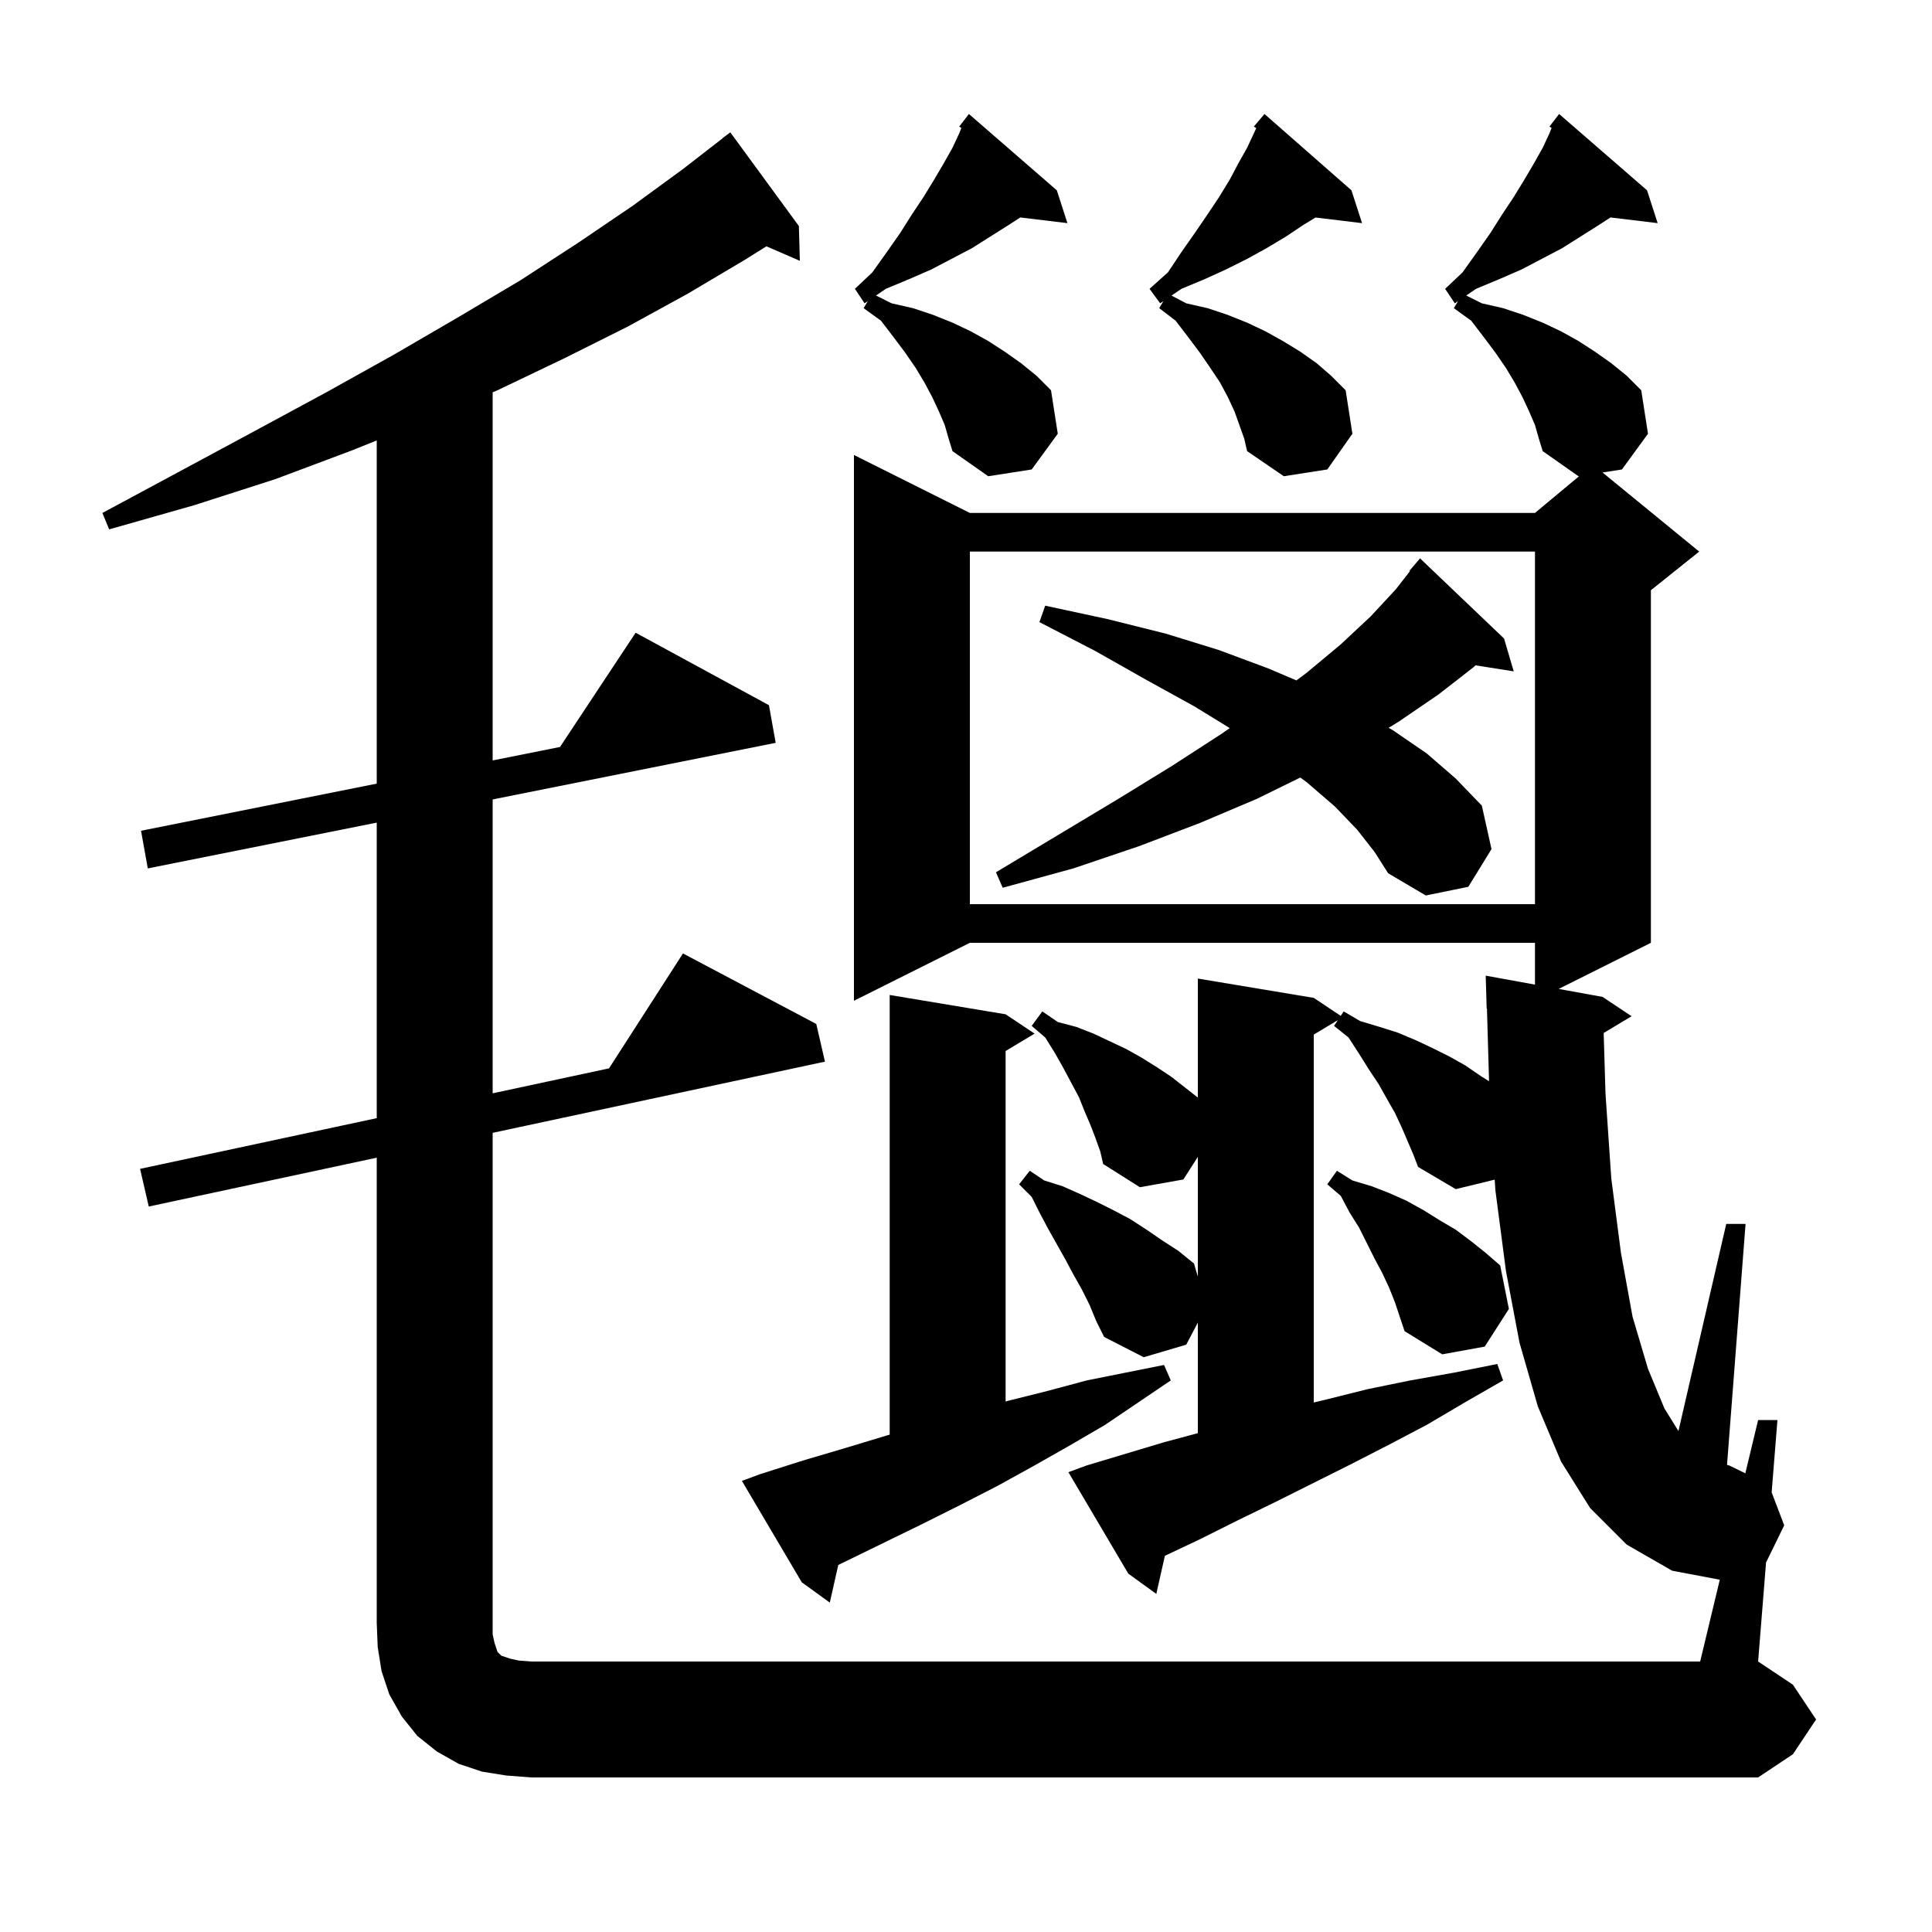 <svg xmlns="http://www.w3.org/2000/svg" xmlns:xlink="http://www.w3.org/1999/xlink" version="1.1" baseProfile="full" viewBox="0 0 200 200" width="200" height="200">
<g fill="black">
<path d="M 178.033 163.531 L 173.1 162.6 L 168.4 159.9 L 164.6 156.1 L 161.6 151.3 L 159.2 145.6 L 157.3 139.0 L 155.9 131.6 L 154.8 123.2 L 154.731 122.115 L 150.7 123.1 L 146.8 120.8 L 146.3 119.5 L 145.1 116.7 L 144.4 115.2 L 143.6 113.8 L 142.7 112.2 L 141.7 110.7 L 140.7 109.1 L 139.6 107.4 L 138.1 106.2 L 138.5 105.6 L 136.0 107.1 L 136.0 145.186 L 137.2 144.9 L 141.6 143.8 L 146.0 142.9 L 150.5 142.1 L 155.0 141.2 L 155.6 142.9 L 151.6 145.2 L 147.7 147.5 L 143.7 149.6 L 139.8 151.6 L 132.0 155.5 L 128.1 157.4 L 124.3 159.3 L 120.588 161.058 L 119.7 165.0 L 116.8 162.9 L 110.6 152.4 L 112.5 151.7 L 120.5 149.3 L 124.0 148.361 L 124.0 136.914 L 122.8 139.2 L 118.4 140.5 L 114.3 138.4 L 113.5 136.8 L 112.8 135.1 L 112.0 133.5 L 111.1 131.9 L 110.3 130.4 L 108.5 127.2 L 107.6 125.5 L 106.8 123.9 L 105.5 122.6 L 106.6 121.2 L 108.1 122.2 L 110.0 122.8 L 111.8 123.6 L 113.5 124.4 L 115.3 125.3 L 117.0 126.2 L 118.7 127.3 L 120.3 128.4 L 122.0 129.5 L 123.6 130.8 L 124.0 132.154 L 124.0 119.76 L 122.5 122.1 L 118.0 122.9 L 114.2 120.5 L 113.9 119.2 L 113.4 117.8 L 112.9 116.5 L 112.3 115.1 L 111.7 113.6 L 110.1 110.6 L 109.2 109.0 L 108.2 107.4 L 106.8 106.2 L 107.9 104.7 L 109.5 105.8 L 111.4 106.3 L 113.2 107.0 L 116.6 108.6 L 118.2 109.5 L 119.8 110.5 L 121.3 111.5 L 124.0 113.621 L 124.0 101.3 L 136.0 103.3 L 138.792 105.162 L 139.1 104.7 L 140.8 105.7 L 142.8 106.3 L 144.7 106.9 L 146.6 107.7 L 148.3 108.5 L 150.1 109.4 L 151.7 110.3 L 153.3 111.4 L 154.146 111.929 L 153.929 104.397 L 153.9 104.4 L 153.8 101.0 L 158.9 101.927 L 158.9 97.6 L 100.4 97.6 L 88.4 103.6 L 88.4 47.1 L 100.4 53.1 L 158.9 53.1 L 163.474 49.289 L 163.4 49.3 L 159.7 46.7 L 159.3 45.4 L 158.9 44.0 L 158.3 42.6 L 157.6 41.1 L 156.8 39.6 L 155.9 38.1 L 154.8 36.5 L 153.6 34.9 L 152.3 33.2 L 150.5 31.9 L 150.938 31.169 L 150.6 31.4 L 149.6 29.9 L 151.4 28.2 L 152.9 26.1 L 154.3 24.1 L 155.5 22.2 L 156.7 20.4 L 157.8 18.6 L 158.8 16.9 L 159.7 15.3 L 160.4 13.8 L 160.622 13.245 L 160.4 13.1 L 160.983 12.342 L 161.0 12.3 L 161.01 12.307 L 161.4 11.8 L 170.5 19.7 L 171.6 23.1 L 166.719 22.511 L 165.5 23.3 L 161.7 25.7 L 157.5 27.9 L 155.2 28.9 L 152.8 29.9 L 151.785 30.592 L 153.4 31.4 L 155.6 31.9 L 157.7 32.6 L 159.7 33.4 L 161.6 34.3 L 163.4 35.3 L 165.1 36.4 L 166.8 37.6 L 168.4 38.9 L 169.9 40.4 L 170.6 44.9 L 167.9 48.6 L 165.893 48.912 L 175.9 57.1 L 170.9 61.1 L 170.9 97.6 L 161.353 102.373 L 165.9 103.2 L 168.9 105.2 L 166.012 106.933 L 166.2 113.2 L 166.8 122.0 L 167.8 129.7 L 169.0 136.3 L 170.6 141.7 L 172.3 145.8 L 173.752 148.14 L 178.7 126.7 L 180.7 126.7 L 178.781 151.648 L 179.0 151.7 L 180.676 152.517 L 182.0 147.0 L 184.0 147.0 L 183.401 154.49 L 184.7 157.9 L 182.82 161.755 L 182.0 172.0 L 185.6 174.4 L 188.0 178.0 L 185.6 181.6 L 182.0 184.0 L 55.0 184.0 L 52.4 183.8 L 49.9 183.4 L 47.5 182.6 L 45.2 181.3 L 43.2 179.7 L 41.6 177.7 L 40.3 175.4 L 39.5 173.0 L 39.1 170.5 L 39.0 168.0 L 39.0 119.843 L 15.4 124.9 L 14.5 121.0 L 39.0 115.75 L 39.0 85.16 L 15.3 89.9 L 14.6 86.0 L 39.0 81.12 L 39.0 45.594 L 36.5 46.6 L 28.5 49.6 L 20.1 52.3 L 11.3 54.8 L 10.6 53.1 L 18.6 48.8 L 26.4 44.6 L 33.8 40.6 L 40.8 36.7 L 47.5 32.8 L 53.9 29.0 L 59.9 25.1 L 65.5 21.3 L 70.7 17.5 L 74.811 14.312 L 74.8 14.3 L 75.6 13.7 L 82.7 23.4 L 82.8 27.0 L 79.341 25.499 L 77.1 26.9 L 71.2 30.4 L 65.0 33.8 L 58.4 37.1 L 51.5 40.4 L 51.0 40.612 L 51.0 78.72 L 57.972 77.326 L 65.8 65.5 L 79.6 73.0 L 80.3 76.9 L 51.0 82.76 L 51.0 113.179 L 63.046 110.597 L 70.7 98.7 L 84.5 106.0 L 85.4 109.9 L 51.0 117.271 L 51.0 169.2 L 51.2 170.1 L 51.5 171.0 L 51.9 171.4 L 52.8 171.7 L 53.7 171.9 L 55.0 172.0 L 176.0 172.0 Z M 78.7 152.6 L 83.1 151.2 L 87.5 149.9 L 91.8 148.6 L 92.1 148.514 L 92.1 103.0 L 104.1 105.0 L 107.1 107.0 L 104.1 108.8 L 104.1 145.086 L 104.4 145.0 L 108.4 144.0 L 112.5 142.9 L 120.5 141.3 L 121.2 142.9 L 114.4 147.5 L 110.8 149.6 L 107.1 151.7 L 103.3 153.8 L 99.4 155.8 L 95.4 157.8 L 87.2 161.8 L 86.779 162.001 L 85.9 165.9 L 83.0 163.8 L 76.8 153.3 Z M 143.8 133.3 L 143.1 131.8 L 142.3 130.3 L 140.7 127.1 L 139.7 125.5 L 138.8 123.8 L 137.4 122.6 L 138.4 121.2 L 140.0 122.2 L 142.0 122.8 L 143.8 123.5 L 145.6 124.3 L 147.4 125.3 L 149.0 126.3 L 150.7 127.3 L 152.3 128.5 L 153.8 129.7 L 155.3 131.0 L 156.2 135.5 L 153.7 139.4 L 149.3 140.2 L 145.4 137.8 L 144.4 134.8 Z M 100.4 57.1 L 100.4 93.6 L 158.9 93.6 L 158.9 57.1 Z M 140.5 85.9 L 138.2 83.5 L 135.3 81.0 L 134.606 80.49 L 130.1 82.7 L 124.2 85.2 L 117.9 87.6 L 111.1 89.9 L 103.8 91.9 L 103.1 90.3 L 115.6 82.8 L 121.3 79.3 L 126.4 76.0 L 127.303 75.372 L 123.6 73.1 L 118.7 70.4 L 113.4 67.4 L 107.6 64.4 L 108.2 62.7 L 114.7 64.1 L 120.7 65.6 L 126.2 67.3 L 131.3 69.2 L 134.203 70.436 L 135.2 69.7 L 138.8 66.7 L 141.9 63.8 L 144.5 61.0 L 145.95 59.136 L 145.9 59.1 L 147.0 57.8 L 155.7 66.1 L 156.7 69.5 L 152.74 68.875 L 152.5 69.1 L 148.9 71.9 L 144.8 74.7 L 143.748 75.345 L 144.2 75.6 L 147.7 78.0 L 150.7 80.6 L 153.4 83.4 L 154.4 87.9 L 152.0 91.8 L 147.6 92.7 L 143.7 90.4 L 142.3 88.2 Z M 97.8 44.0 L 97.2 42.6 L 96.5 41.1 L 95.7 39.6 L 94.8 38.1 L 93.7 36.5 L 92.5 34.9 L 91.2 33.2 L 89.4 31.9 L 89.838 31.169 L 89.5 31.4 L 88.5 29.9 L 90.3 28.2 L 91.8 26.1 L 93.2 24.1 L 94.4 22.2 L 95.6 20.4 L 96.7 18.6 L 97.7 16.9 L 98.6 15.3 L 99.3 13.8 L 99.522 13.245 L 99.3 13.1 L 99.883 12.342 L 99.9 12.3 L 99.91 12.307 L 100.3 11.8 L 109.4 19.7 L 110.5 23.1 L 105.619 22.511 L 104.4 23.3 L 100.6 25.7 L 96.4 27.9 L 94.1 28.9 L 91.7 29.9 L 90.685 30.592 L 92.3 31.4 L 94.5 31.9 L 96.6 32.6 L 98.6 33.4 L 100.5 34.3 L 102.3 35.3 L 104.0 36.4 L 105.7 37.6 L 107.3 38.9 L 108.8 40.4 L 109.5 44.9 L 106.8 48.6 L 102.3 49.3 L 98.6 46.7 L 98.2 45.4 Z M 127.8 42.6 L 127.1 41.1 L 126.3 39.6 L 125.3 38.1 L 124.2 36.5 L 123.0 34.9 L 121.7 33.2 L 120.0 31.9 L 120.438 31.169 L 120.1 31.4 L 119.0 29.9 L 120.9 28.2 L 122.3 26.1 L 123.7 24.1 L 125.0 22.2 L 126.2 20.4 L 127.3 18.6 L 128.2 16.9 L 129.1 15.3 L 130.05 13.264 L 129.8 13.1 L 130.9 11.8 L 139.9 19.7 L 141.0 23.1 L 136.179 22.518 L 134.9 23.3 L 133.1 24.5 L 131.1 25.7 L 129.1 26.8 L 126.9 27.9 L 124.7 28.9 L 122.3 29.9 L 121.276 30.598 L 122.8 31.4 L 125.0 31.9 L 127.1 32.6 L 129.1 33.4 L 131.0 34.3 L 132.8 35.3 L 134.6 36.4 L 136.3 37.6 L 137.8 38.9 L 139.3 40.4 L 140.0 44.9 L 137.4 48.6 L 132.9 49.3 L 129.1 46.7 L 128.8 45.4 Z " />
</g>
</svg>
